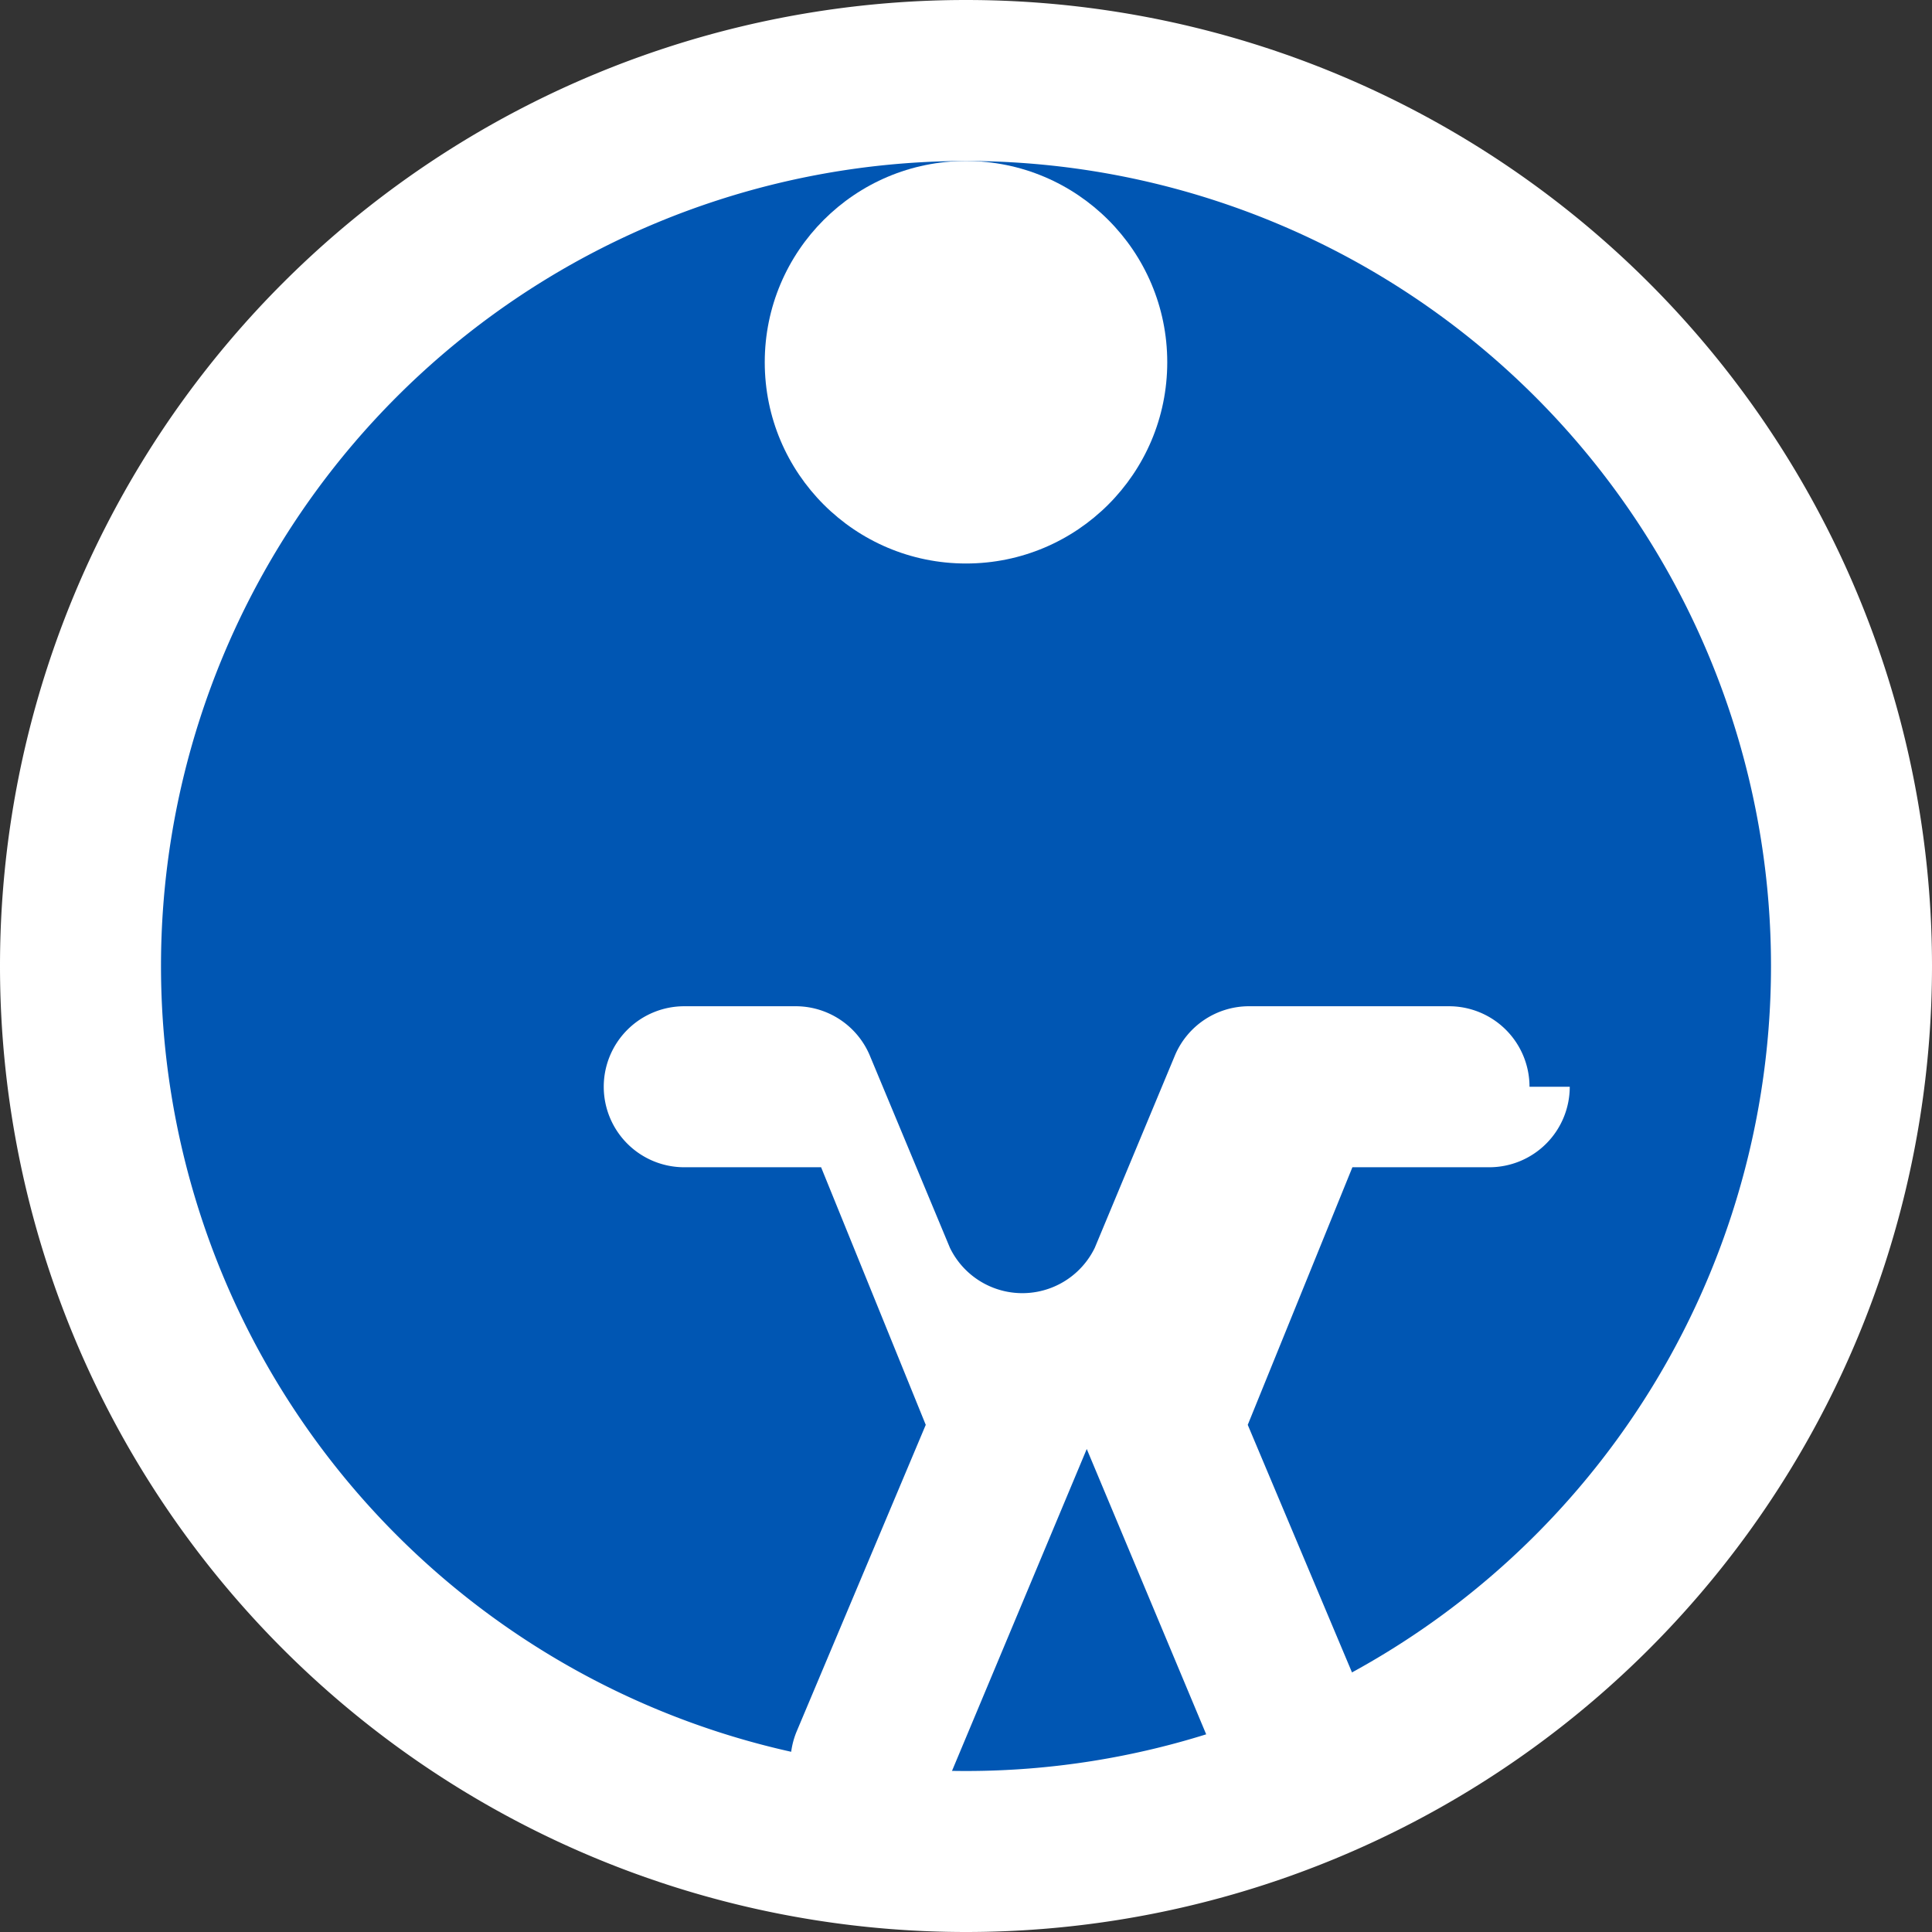 <svg xmlns="http://www.w3.org/2000/svg" viewBox="0 0 24 24" width="24" height="24">
  <rect x="0" y="0" width="24" height="24" fill="#333333" stroke="none"/>
  <circle cx="12" cy="12" r="11" fill="#0056b3" />
  <circle cx="12" cy="4.5" r="2.5" fill="white" />
  <path d="M19 13.5a1 1 0 0 0-1-1h-2.5a1 1 0 0 0-.9.6l-1 2.4a1 1 0 0 1-1.8 0l-1-2.4a1 1 0 0 0-.9-.6H8.5a1 1 0 0 0-1 1 1 1 0 0 0 1 1h1.7l1.3 3.2-1.6 3.8a1 1 0 0 0 .5 1.3 1 1 0 0 0 1.3-.5l1.8-4.3 1.8 4.3a1 1 0 0 0 1.3.5 1 1 0 0 0 .5-1.3l-1.6-3.8 1.3-3.2h1.7a1 1 0 0 0 1-1z" fill="white" />
  <path d="M12 22a10 10 0 1 0 0-20 10 10 0 0 0 0 20zm0 2a12 12 0 1 1 0-24 12 12 0 0 1 0 24z" fill="white" />
</svg> 